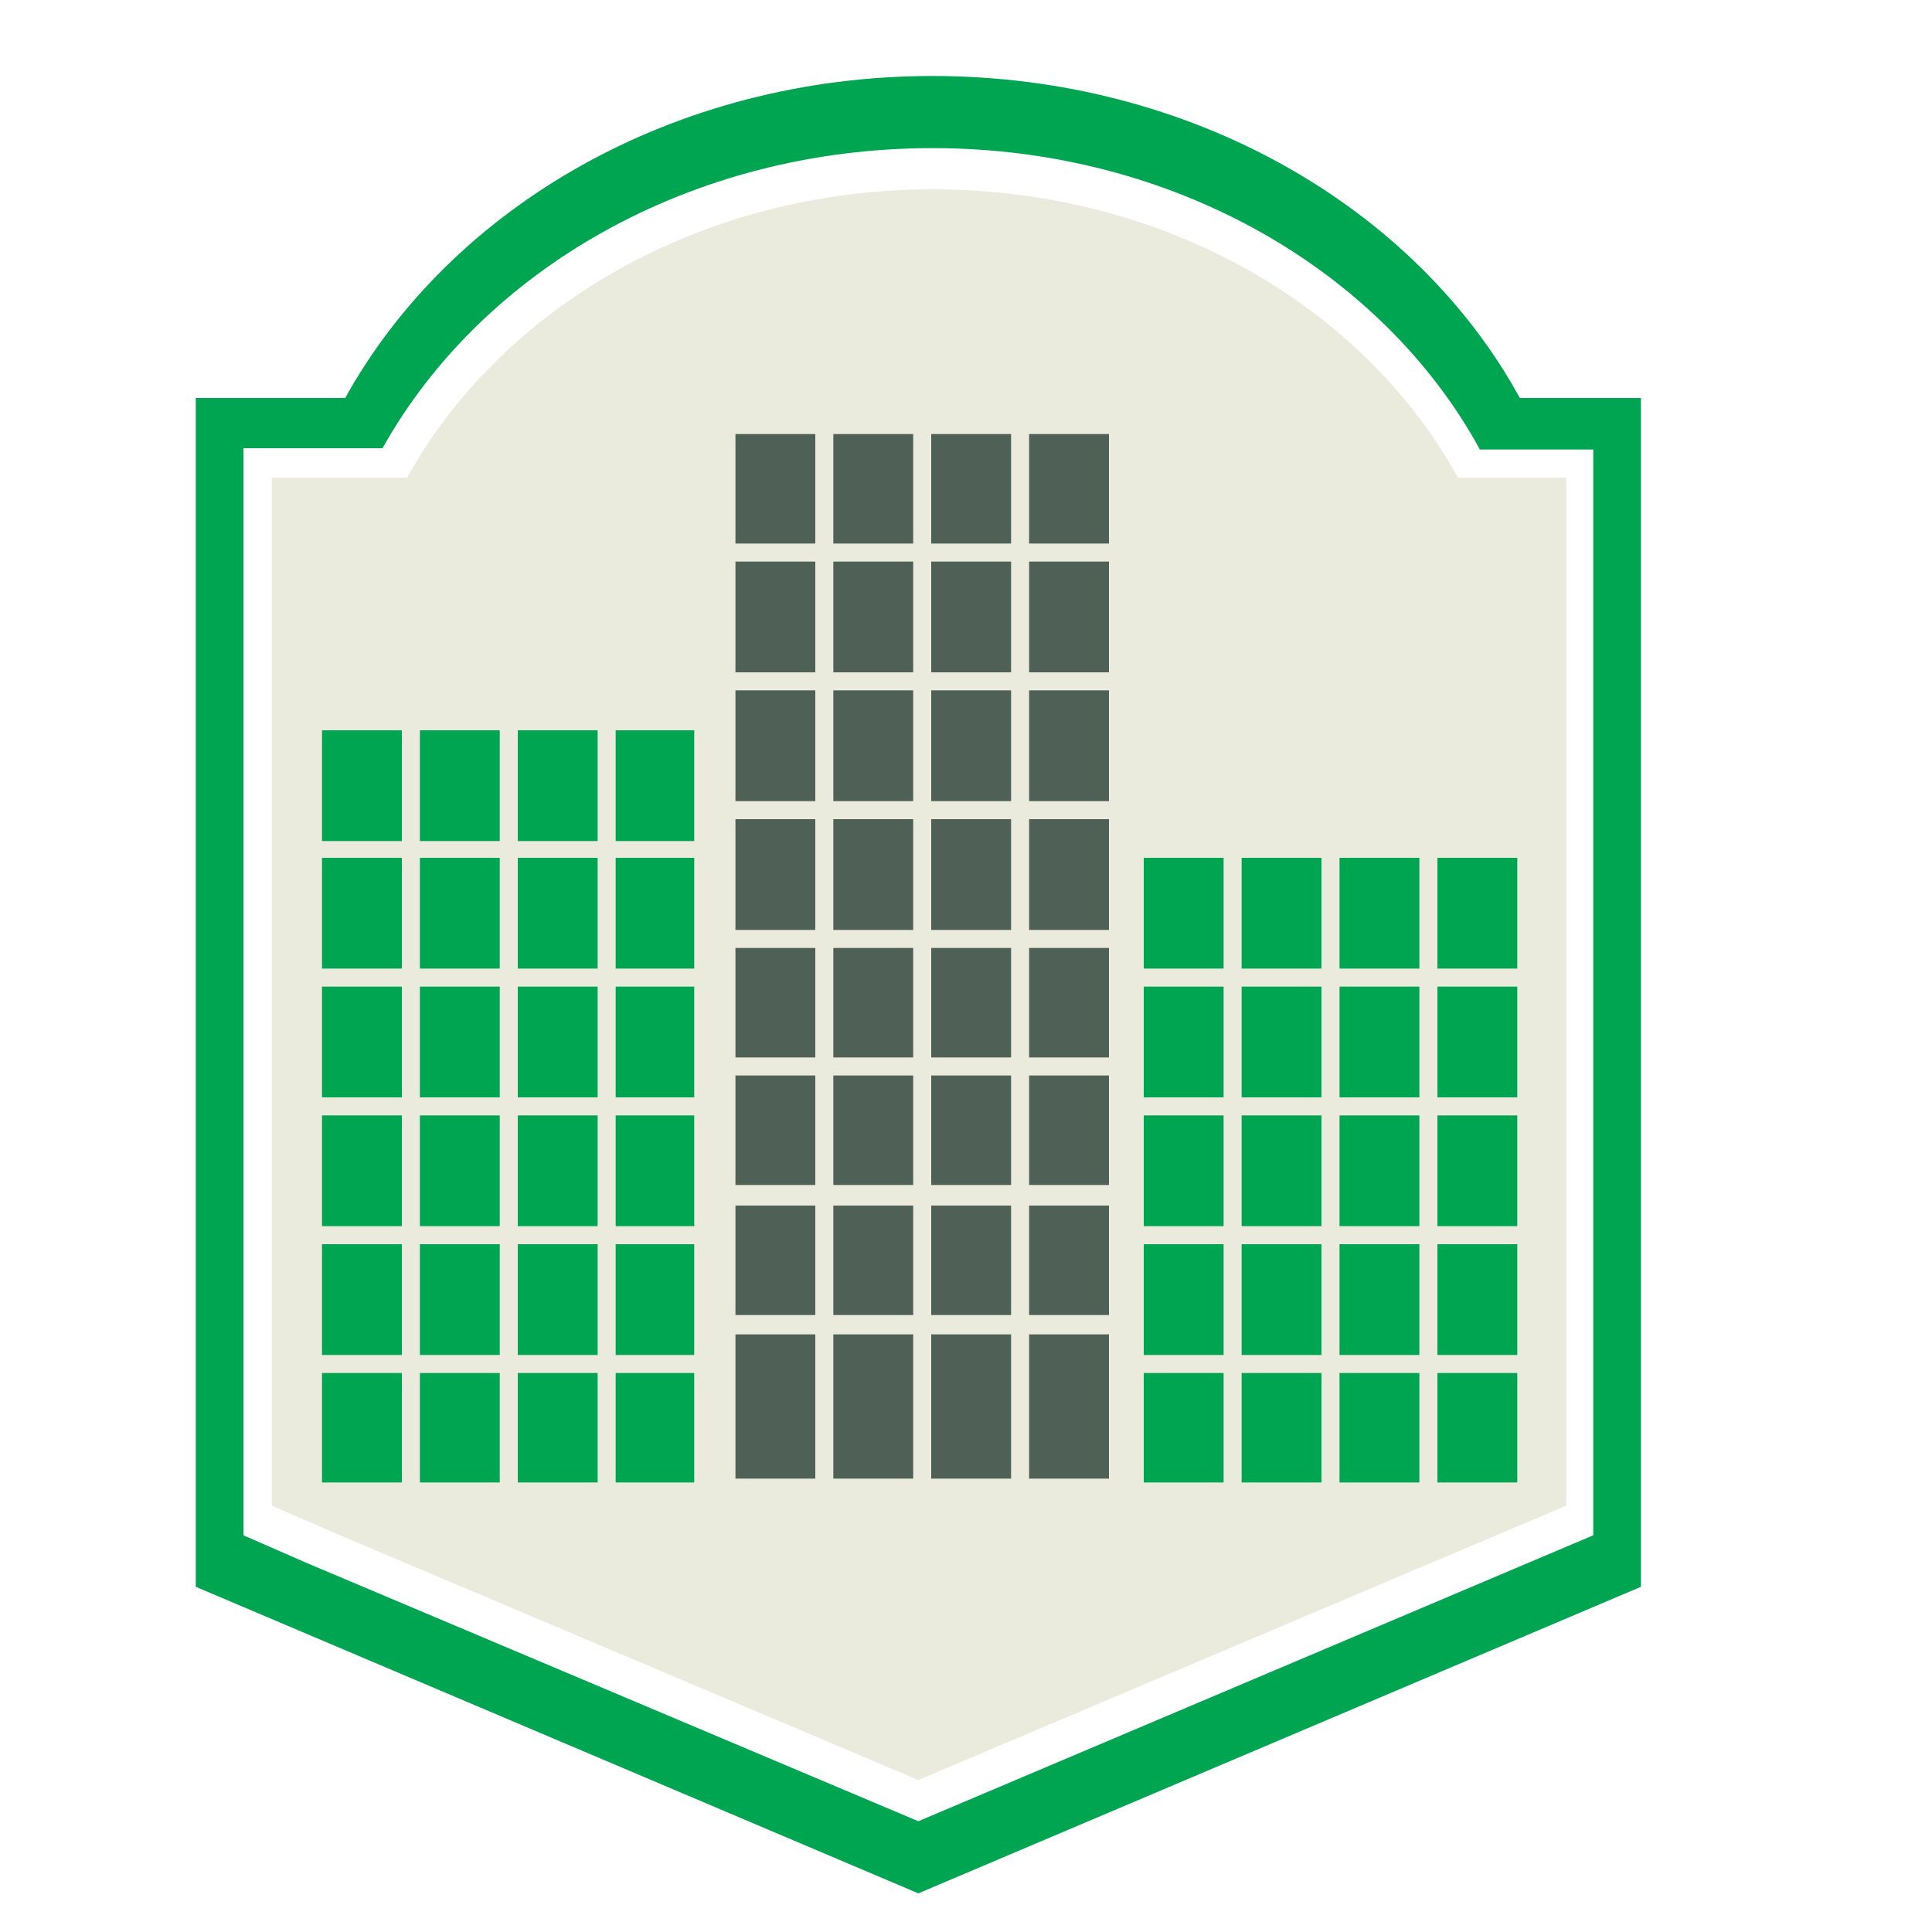 <?xml version="1.0" encoding="utf-8"?>
<!-- Generator: Adobe Illustrator 18.1.0, SVG Export Plug-In . SVG Version: 6.00 Build 0)  -->
<svg version="1.1" id="Layer_1" xmlns="http://www.w3.org/2000/svg" xmlns:xlink="http://www.w3.org/1999/xlink" x="0px" y="0px"
	 viewBox="0 0 150 150" enable-background="new 0 0 150 150" xml:space="preserve">
<g>
	<g>
		<path fill="#00A551" d="M118,30.9c-8.1-14.8-25.5-25-45.6-25c-20.1,0-37.4,10.2-45.6,25H15.2v92.3l56.1,23.8l56.1-23.8V30.9H118z
			 M123.7,119.2l-52.4,22.2l-47.6-20.1h0l-4.8-2.1V34.8h10.8C37.4,21,53.6,11.5,72.4,11.5c18.7,0,34.9,9.5,42.5,23.4h8.8V119.2z"/>
		<path fill="#EAEADD" d="M71.3,138.2l50.3-21.3V37.1h-8.4c-7.3-13.3-22.8-22.4-40.8-22.4c-18,0-33.5,9.2-40.8,22.4H21.1v79.8l4.6,2
			L71.3,138.2z"/>
		<polygon fill="#00A551" points="23.8,121.2 71.3,141.3 23.8,121.2 		"/>
		<polygon fill="#00A551" points="23.8,121.2 71.3,141.3 23.8,121.2 		"/>
	</g>
	<g>
		<rect x="57.1" y="83.5" fill-rule="evenodd" clip-rule="evenodd" fill="#4F6057" width="6.2" height="8.5"/>
		<rect x="64.7" y="83.5" fill-rule="evenodd" clip-rule="evenodd" fill="#4F6057" width="6.2" height="8.5"/>
		<rect x="72.3" y="83.5" fill-rule="evenodd" clip-rule="evenodd" fill="#4F6057" width="6.2" height="8.5"/>
		<rect x="79.9" y="83.5" fill-rule="evenodd" clip-rule="evenodd" fill="#4F6057" width="6.2" height="8.5"/>
		<rect x="57.1" y="73.6" fill-rule="evenodd" clip-rule="evenodd" fill="#4F6057" width="6.2" height="8.5"/>
		<rect x="64.7" y="73.6" fill-rule="evenodd" clip-rule="evenodd" fill="#4F6057" width="6.2" height="8.5"/>
		<rect x="72.3" y="73.6" fill-rule="evenodd" clip-rule="evenodd" fill="#4F6057" width="6.2" height="8.5"/>
		<rect x="79.9" y="73.6" fill-rule="evenodd" clip-rule="evenodd" fill="#4F6057" width="6.2" height="8.5"/>
		<rect x="57.1" y="63.6" fill-rule="evenodd" clip-rule="evenodd" fill="#4F6057" width="6.2" height="8.6"/>
		<rect x="64.7" y="63.6" fill-rule="evenodd" clip-rule="evenodd" fill="#4F6057" width="6.2" height="8.6"/>
		<rect x="72.3" y="63.6" fill-rule="evenodd" clip-rule="evenodd" fill="#4F6057" width="6.2" height="8.6"/>
		<rect x="79.9" y="63.6" fill-rule="evenodd" clip-rule="evenodd" fill="#4F6057" width="6.2" height="8.6"/>
		<rect x="57.1" y="103.6" fill-rule="evenodd" clip-rule="evenodd" fill="#4F6057" width="6.2" height="11.2"/>
		<rect x="64.7" y="103.6" fill-rule="evenodd" clip-rule="evenodd" fill="#4F6057" width="6.2" height="11.2"/>
		<rect x="72.3" y="103.6" fill-rule="evenodd" clip-rule="evenodd" fill="#4F6057" width="6.2" height="11.2"/>
		<rect x="79.9" y="103.6" fill-rule="evenodd" clip-rule="evenodd" fill="#4F6057" width="6.2" height="11.2"/>
		<rect x="57.1" y="93.6" fill-rule="evenodd" clip-rule="evenodd" fill="#4F6057" width="6.2" height="8.5"/>
		<rect x="64.7" y="93.6" fill-rule="evenodd" clip-rule="evenodd" fill="#4F6057" width="6.2" height="8.5"/>
		<rect x="72.3" y="93.6" fill-rule="evenodd" clip-rule="evenodd" fill="#4F6057" width="6.2" height="8.5"/>
		<rect x="79.9" y="93.6" fill-rule="evenodd" clip-rule="evenodd" fill="#4F6057" width="6.2" height="8.5"/>
		<rect x="57.1" y="53.6" fill-rule="evenodd" clip-rule="evenodd" fill="#4F6057" width="6.2" height="8.6"/>
		<rect x="64.7" y="53.6" fill-rule="evenodd" clip-rule="evenodd" fill="#4F6057" width="6.2" height="8.6"/>
		<rect x="72.3" y="53.6" fill-rule="evenodd" clip-rule="evenodd" fill="#4F6057" width="6.2" height="8.6"/>
		<rect x="79.9" y="53.6" fill-rule="evenodd" clip-rule="evenodd" fill="#4F6057" width="6.2" height="8.6"/>
		<rect x="57.1" y="43.6" fill-rule="evenodd" clip-rule="evenodd" fill="#4F6057" width="6.2" height="8.6"/>
		<rect x="64.7" y="43.6" fill-rule="evenodd" clip-rule="evenodd" fill="#4F6057" width="6.2" height="8.6"/>
		<rect x="72.3" y="43.6" fill-rule="evenodd" clip-rule="evenodd" fill="#4F6057" width="6.2" height="8.6"/>
		<rect x="79.9" y="43.6" fill-rule="evenodd" clip-rule="evenodd" fill="#4F6057" width="6.2" height="8.6"/>
		<rect x="57.1" y="33.7" fill-rule="evenodd" clip-rule="evenodd" fill="#4F6057" width="6.2" height="8.5"/>
		<rect x="64.7" y="33.7" fill-rule="evenodd" clip-rule="evenodd" fill="#4F6057" width="6.2" height="8.5"/>
		<rect x="72.3" y="33.7" fill-rule="evenodd" clip-rule="evenodd" fill="#4F6057" width="6.2" height="8.5"/>
		<rect x="79.9" y="33.7" fill-rule="evenodd" clip-rule="evenodd" fill="#4F6057" width="6.2" height="8.5"/>
	</g>
	<g>
		<rect x="25" y="106.6" fill-rule="evenodd" clip-rule="evenodd" fill="#00A551" width="6.2" height="8.5"/>
		<rect x="32.6" y="106.6" fill-rule="evenodd" clip-rule="evenodd" fill="#00A551" width="6.2" height="8.5"/>
		<rect x="40.2" y="106.6" fill-rule="evenodd" clip-rule="evenodd" fill="#00A551" width="6.2" height="8.5"/>
		<rect x="47.8" y="106.6" fill-rule="evenodd" clip-rule="evenodd" fill="#00A551" width="6.1" height="8.5"/>
		<rect x="25" y="96.6" fill-rule="evenodd" clip-rule="evenodd" fill="#00A551" width="6.2" height="8.6"/>
		<rect x="32.6" y="96.6" fill-rule="evenodd" clip-rule="evenodd" fill="#00A551" width="6.2" height="8.6"/>
		<rect x="40.2" y="96.6" fill-rule="evenodd" clip-rule="evenodd" fill="#00A551" width="6.2" height="8.6"/>
		<rect x="47.8" y="96.6" fill-rule="evenodd" clip-rule="evenodd" fill="#00A551" width="6.1" height="8.6"/>
		<rect x="25" y="86.6" fill-rule="evenodd" clip-rule="evenodd" fill="#00A551" width="6.2" height="8.6"/>
		<rect x="32.6" y="86.6" fill-rule="evenodd" clip-rule="evenodd" fill="#00A551" width="6.2" height="8.6"/>
		<rect x="40.2" y="86.6" fill-rule="evenodd" clip-rule="evenodd" fill="#00A551" width="6.2" height="8.6"/>
		<rect x="47.8" y="86.6" fill-rule="evenodd" clip-rule="evenodd" fill="#00A551" width="6.1" height="8.6"/>
		<rect x="25" y="76.6" fill-rule="evenodd" clip-rule="evenodd" fill="#00A551" width="6.2" height="8.6"/>
		<rect x="32.6" y="76.6" fill-rule="evenodd" clip-rule="evenodd" fill="#00A551" width="6.2" height="8.6"/>
		<rect x="40.2" y="76.6" fill-rule="evenodd" clip-rule="evenodd" fill="#00A551" width="6.2" height="8.6"/>
		<rect x="47.8" y="76.6" fill-rule="evenodd" clip-rule="evenodd" fill="#00A551" width="6.1" height="8.6"/>
		<rect x="25" y="66.6" fill-rule="evenodd" clip-rule="evenodd" fill="#00A551" width="6.2" height="8.6"/>
		<rect x="32.6" y="66.6" fill-rule="evenodd" clip-rule="evenodd" fill="#00A551" width="6.2" height="8.6"/>
		<rect x="40.2" y="66.6" fill-rule="evenodd" clip-rule="evenodd" fill="#00A551" width="6.2" height="8.6"/>
		<rect x="47.8" y="66.6" fill-rule="evenodd" clip-rule="evenodd" fill="#00A551" width="6.1" height="8.6"/>
		<rect x="25" y="56.7" fill-rule="evenodd" clip-rule="evenodd" fill="#00A551" width="6.2" height="8.6"/>
		<rect x="32.6" y="56.7" fill-rule="evenodd" clip-rule="evenodd" fill="#00A551" width="6.2" height="8.6"/>
		<rect x="40.2" y="56.7" fill-rule="evenodd" clip-rule="evenodd" fill="#00A551" width="6.2" height="8.6"/>
		<rect x="47.8" y="56.7" fill-rule="evenodd" clip-rule="evenodd" fill="#00A551" width="6.1" height="8.6"/>
	</g>
	<g>
		<rect x="88.8" y="106.6" fill-rule="evenodd" clip-rule="evenodd" fill="#00A551" width="6.2" height="8.5"/>
		<rect x="96.4" y="106.6" fill-rule="evenodd" clip-rule="evenodd" fill="#00A551" width="6.2" height="8.5"/>
		<rect x="104" y="106.6" fill-rule="evenodd" clip-rule="evenodd" fill="#00A551" width="6.2" height="8.5"/>
		<rect x="111.6" y="106.6" fill-rule="evenodd" clip-rule="evenodd" fill="#00A551" width="6.2" height="8.5"/>
		<rect x="88.8" y="96.6" fill-rule="evenodd" clip-rule="evenodd" fill="#00A551" width="6.2" height="8.6"/>
		<rect x="96.4" y="96.6" fill-rule="evenodd" clip-rule="evenodd" fill="#00A551" width="6.2" height="8.6"/>
		<rect x="104" y="96.6" fill-rule="evenodd" clip-rule="evenodd" fill="#00A551" width="6.2" height="8.6"/>
		<rect x="111.6" y="96.6" fill-rule="evenodd" clip-rule="evenodd" fill="#00A551" width="6.2" height="8.6"/>
		<rect x="88.8" y="86.6" fill-rule="evenodd" clip-rule="evenodd" fill="#00A551" width="6.2" height="8.6"/>
		<rect x="96.4" y="86.6" fill-rule="evenodd" clip-rule="evenodd" fill="#00A551" width="6.2" height="8.6"/>
		<rect x="104" y="86.6" fill-rule="evenodd" clip-rule="evenodd" fill="#00A551" width="6.2" height="8.6"/>
		<rect x="111.6" y="86.6" fill-rule="evenodd" clip-rule="evenodd" fill="#00A551" width="6.2" height="8.6"/>
		<rect x="88.8" y="76.6" fill-rule="evenodd" clip-rule="evenodd" fill="#00A551" width="6.2" height="8.6"/>
		<rect x="96.4" y="76.6" fill-rule="evenodd" clip-rule="evenodd" fill="#00A551" width="6.2" height="8.6"/>
		<rect x="104" y="76.6" fill-rule="evenodd" clip-rule="evenodd" fill="#00A551" width="6.2" height="8.6"/>
		<rect x="111.6" y="76.6" fill-rule="evenodd" clip-rule="evenodd" fill="#00A551" width="6.2" height="8.6"/>
		<rect x="88.8" y="66.6" fill-rule="evenodd" clip-rule="evenodd" fill="#00A551" width="6.2" height="8.6"/>
		<rect x="96.4" y="66.6" fill-rule="evenodd" clip-rule="evenodd" fill="#00A551" width="6.2" height="8.6"/>
		<rect x="104" y="66.6" fill-rule="evenodd" clip-rule="evenodd" fill="#00A551" width="6.2" height="8.6"/>
		<rect x="111.6" y="66.6" fill-rule="evenodd" clip-rule="evenodd" fill="#00A551" width="6.2" height="8.6"/>
	</g>
</g>
</svg>
